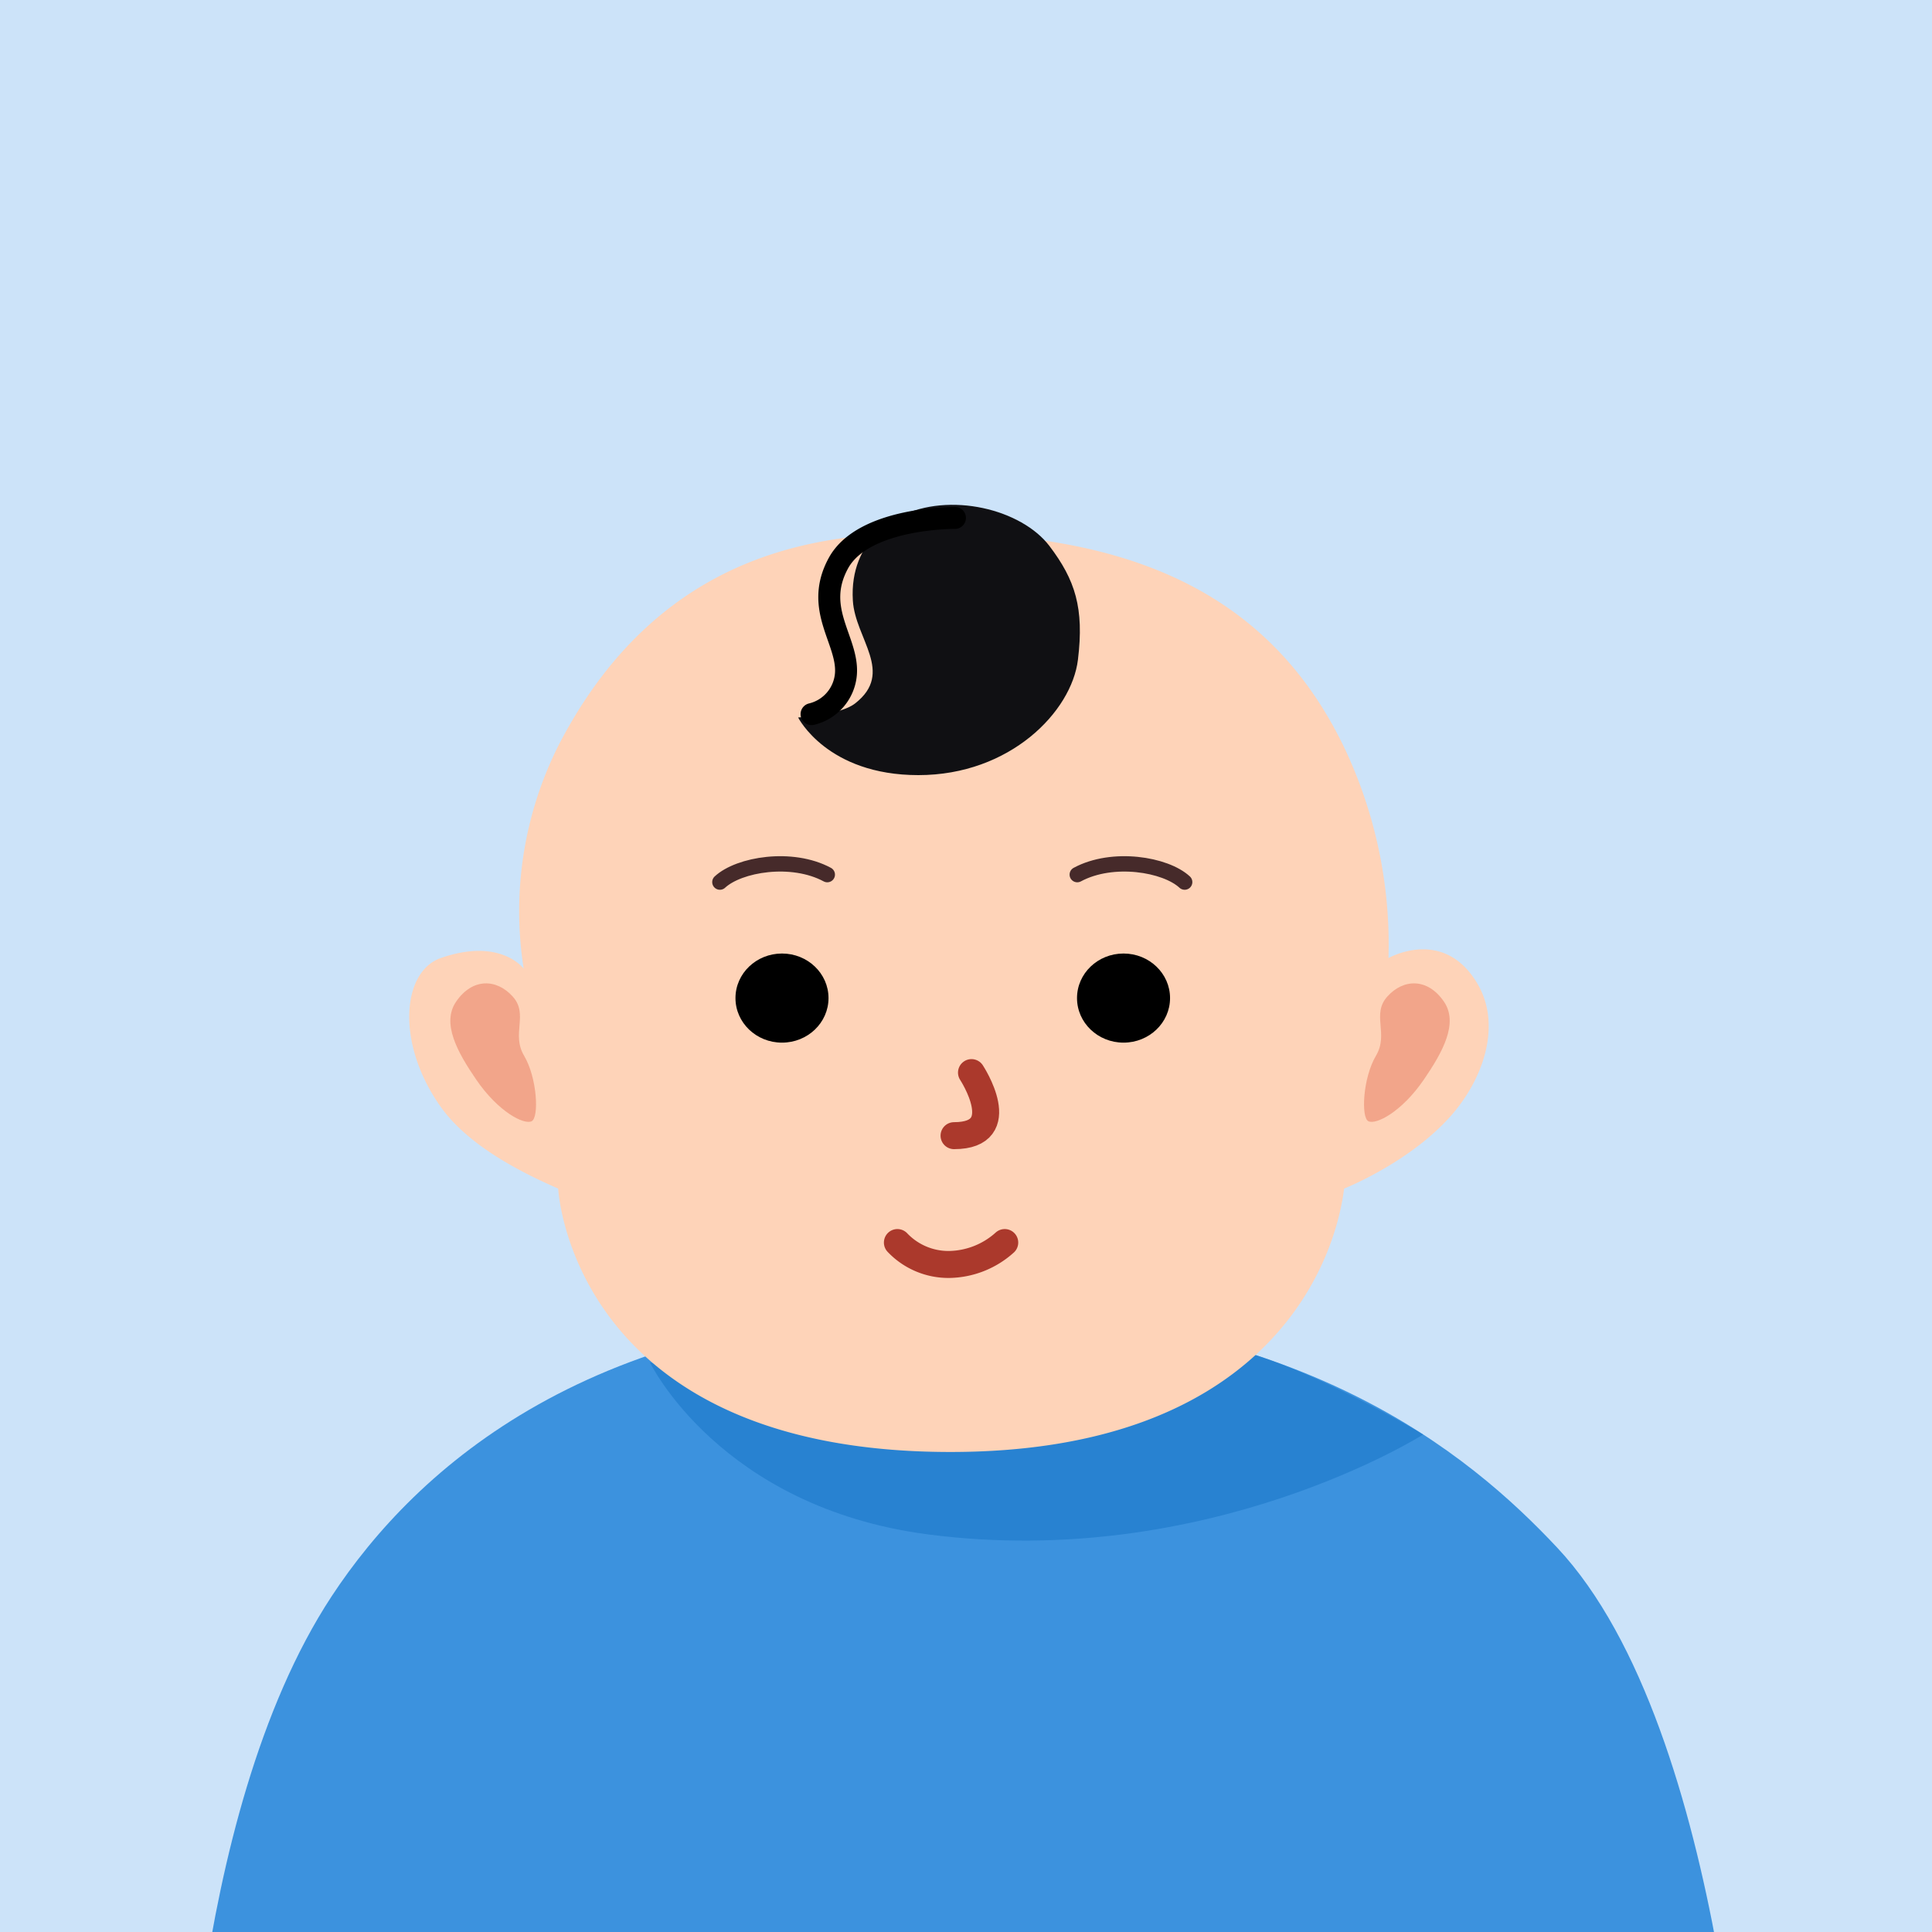 <svg xmlns="http://www.w3.org/2000/svg" xmlns:xlink="http://www.w3.org/1999/xlink" width="352" height="352" viewBox="0 0 352 352">
  <rect x="0" y="0" width="352" height="352" fill="#808080" stroke="none"/>
  <defs>
    <clipPath id="clip-path">
      <rect id="矩形_4904" data-name="矩形 4904" width="352" height="352" transform="translate(32 22)" fill="none" stroke="#707070" stroke-width="1"/>
    </clipPath>
    <clipPath id="clip-男婴患者">
      <rect width="352" height="352"/>
    </clipPath>
  </defs>
  <g id="男婴患者" clip-path="url(#clip-男婴患者)">
    <rect width="352" height="352" fill="#fff"/>
    <g id="蒙版组_4" data-name="蒙版组 4" transform="translate(-32 -22)" clip-path="url(#clip-path)">
      <rect id="矩形_4861" data-name="矩形 4861" width="430" height="430" transform="translate(-7 -5)" fill="#cce3f9"/>
      <g id="组_51" data-name="组 51" transform="translate(65.483 110.973)">
        <path id="路径_55" data-name="路径 55" d="M1919.4,381.95s.331-71.984,26.906-112.453c15.5-23.606,47.7-52.271,111.949-52.271s95.43,26.369,111.364,43.356c31.39,33.467,34.815,121.368,34.815,121.368Z" transform="translate(-1919.395 -67.59)" fill="#3c92de"/>
        <path id="路径_56" data-name="路径 56" d="M1988.919,225.311s12.729,26.428,50.734,31.366c51.019,6.629,90.166-18.207,90.166-18.207s-16.813-10.11-30.541-14.47c0,0-22.633,14.986-46.4,14.146S1988.919,225.311,1988.919,225.311Z" transform="translate(-1904.001 -66.084)" fill="#1473c5" opacity="0.5"/>
        <g id="组_50" data-name="组 50" transform="translate(35.28)">
          <g id="组_83" data-name="组 83" transform="translate(0 5.138)">
            <path id="路径_86" data-name="路径 86" d="M2515.441,176.051c-6.139-10.582-16.264-4.773-16.264-4.773a83.673,83.673,0,0,0-8.081-38.395c-13.229-27.494-38.054-39.05-75.207-39.05-17.784,0-48.878,1.687-67.986,38.8a67.267,67.267,0,0,0-6.291,40.576s-4.186-5.744-15.111-1.934c-7.079,2.469-8.21,15.561,0,27.111,4.206,5.919,11.921,10.774,21.4,14.888,0,0,2.328,47.991,71.463,47.991,55.548,0,69.666-31.936,71.729-47.991,0,0,11.382-4.492,18.983-12.73C2516.331,193.774,2519.9,183.729,2515.441,176.051Z" transform="translate(-2314.963 -90.833)" fill="#fed3b8"/>
            <g id="组_82" data-name="组 82" transform="translate(65.237 79.616)">
              <g id="组_81" data-name="组 81" transform="translate(0 0)">
                <ellipse id="椭圆_16" data-name="椭圆 16" cx="8.475" cy="8.118" rx="8.475" ry="8.118" transform="translate(62.226)"/>
                <ellipse id="椭圆_16-2" data-name="椭圆 16" cx="8.475" cy="8.118" rx="8.475" ry="8.118"/>
              </g>
              <path id="形状_121" data-name="形状 121" d="M2395.717,202.534a12.818,12.818,0,0,0,9.435,3.992,15.462,15.462,0,0,0,10.121-3.992" transform="translate(-2366.216 -149.875)" fill="none" stroke="#ab392c" stroke-linecap="round" stroke-width="4.916"/>
              <path id="路径_87" data-name="路径 87" d="M2407.578,184.2s7.555,11.489-3.178,11.489" transform="translate(-2364.578 -162.505)" fill="none" stroke="#ab392c" stroke-linecap="round" stroke-width="4.916"/>
              <g id="组_10982" data-name="组 10982" transform="translate(7.16 -16.333)">
                <path id="路径_8983" data-name="路径 8983" d="M2945.824,610.536c3.482-3.233,13.1-4.843,19.567-1.361" transform="translate(-2955.824 -607.219)" fill="none" stroke="#462a2a" stroke-linecap="round" stroke-width="2.8"/>
                <path id="路径_9927" data-name="路径 9927" d="M2965.392,610.536c-3.482-3.233-13.1-4.843-19.567-1.361" transform="translate(-2890.713 -607.219)" fill="none" stroke="#462a2a" stroke-linecap="round" stroke-width="2.8"/>
              </g>
            </g>
          </g>
          <path id="路径_9942" data-name="路径 9942" d="M2631.057,166.508c-2.925-3.268-7.34-3.441-10.322.917-2.677,3.914.2,9.151,3.67,14.221,4.041,5.9,8.716,8.257,10.092,7.569s1.005-7.913-1.376-11.927S2633.981,169.777,2631.057,166.508Z" transform="translate(-2606.395 -73.906)" fill="#e6785c" opacity="0.5"/>
          <path id="路径_9943" data-name="路径 9943" d="M2623.921,166.508c2.924-3.268,7.34-3.44,10.322.917,2.677,3.914-.2,9.151-3.67,14.221-4.041,5.9-8.716,8.257-10.092,7.569s-1.005-7.913,1.377-11.927S2621,169.777,2623.921,166.508Z" transform="translate(-2439.929 -73.906)" fill="#e6785c" opacity="0.5"/>
          <g id="组_10957" data-name="组 10957" transform="translate(76.654 3)">
            <path id="路径_59" data-name="路径 59" d="M2032.712,91.947s-9.2,3.9-8.493,15.312c.428,6.954,7.636,13.079.419,18.717-2.794,2.183-10.388,2.569-10.388,2.569s5.251,10.5,21.906,10.5c16.72,0,27.917-11.57,29.07-21.016s-.5-14.531-5.174-20.706C2054.971,90.609,2041.861,87.336,2032.712,91.947Z" transform="translate(-2014.25 -89.796)" fill="#101013"/>
            <path id="路径_9945" data-name="路径 9945" d="M2292.375,91.75s-16.653-.153-21.236,8.25,1.833,14.056,1.375,20.167a8.189,8.189,0,0,1-6.264,7.333" transform="translate(-2263.806 -89.362)" fill="none" stroke="#000" stroke-linecap="round" stroke-linejoin="round" stroke-width="4"/>
          </g>
        </g>
      </g>
    </g>
  </g>
</svg>
